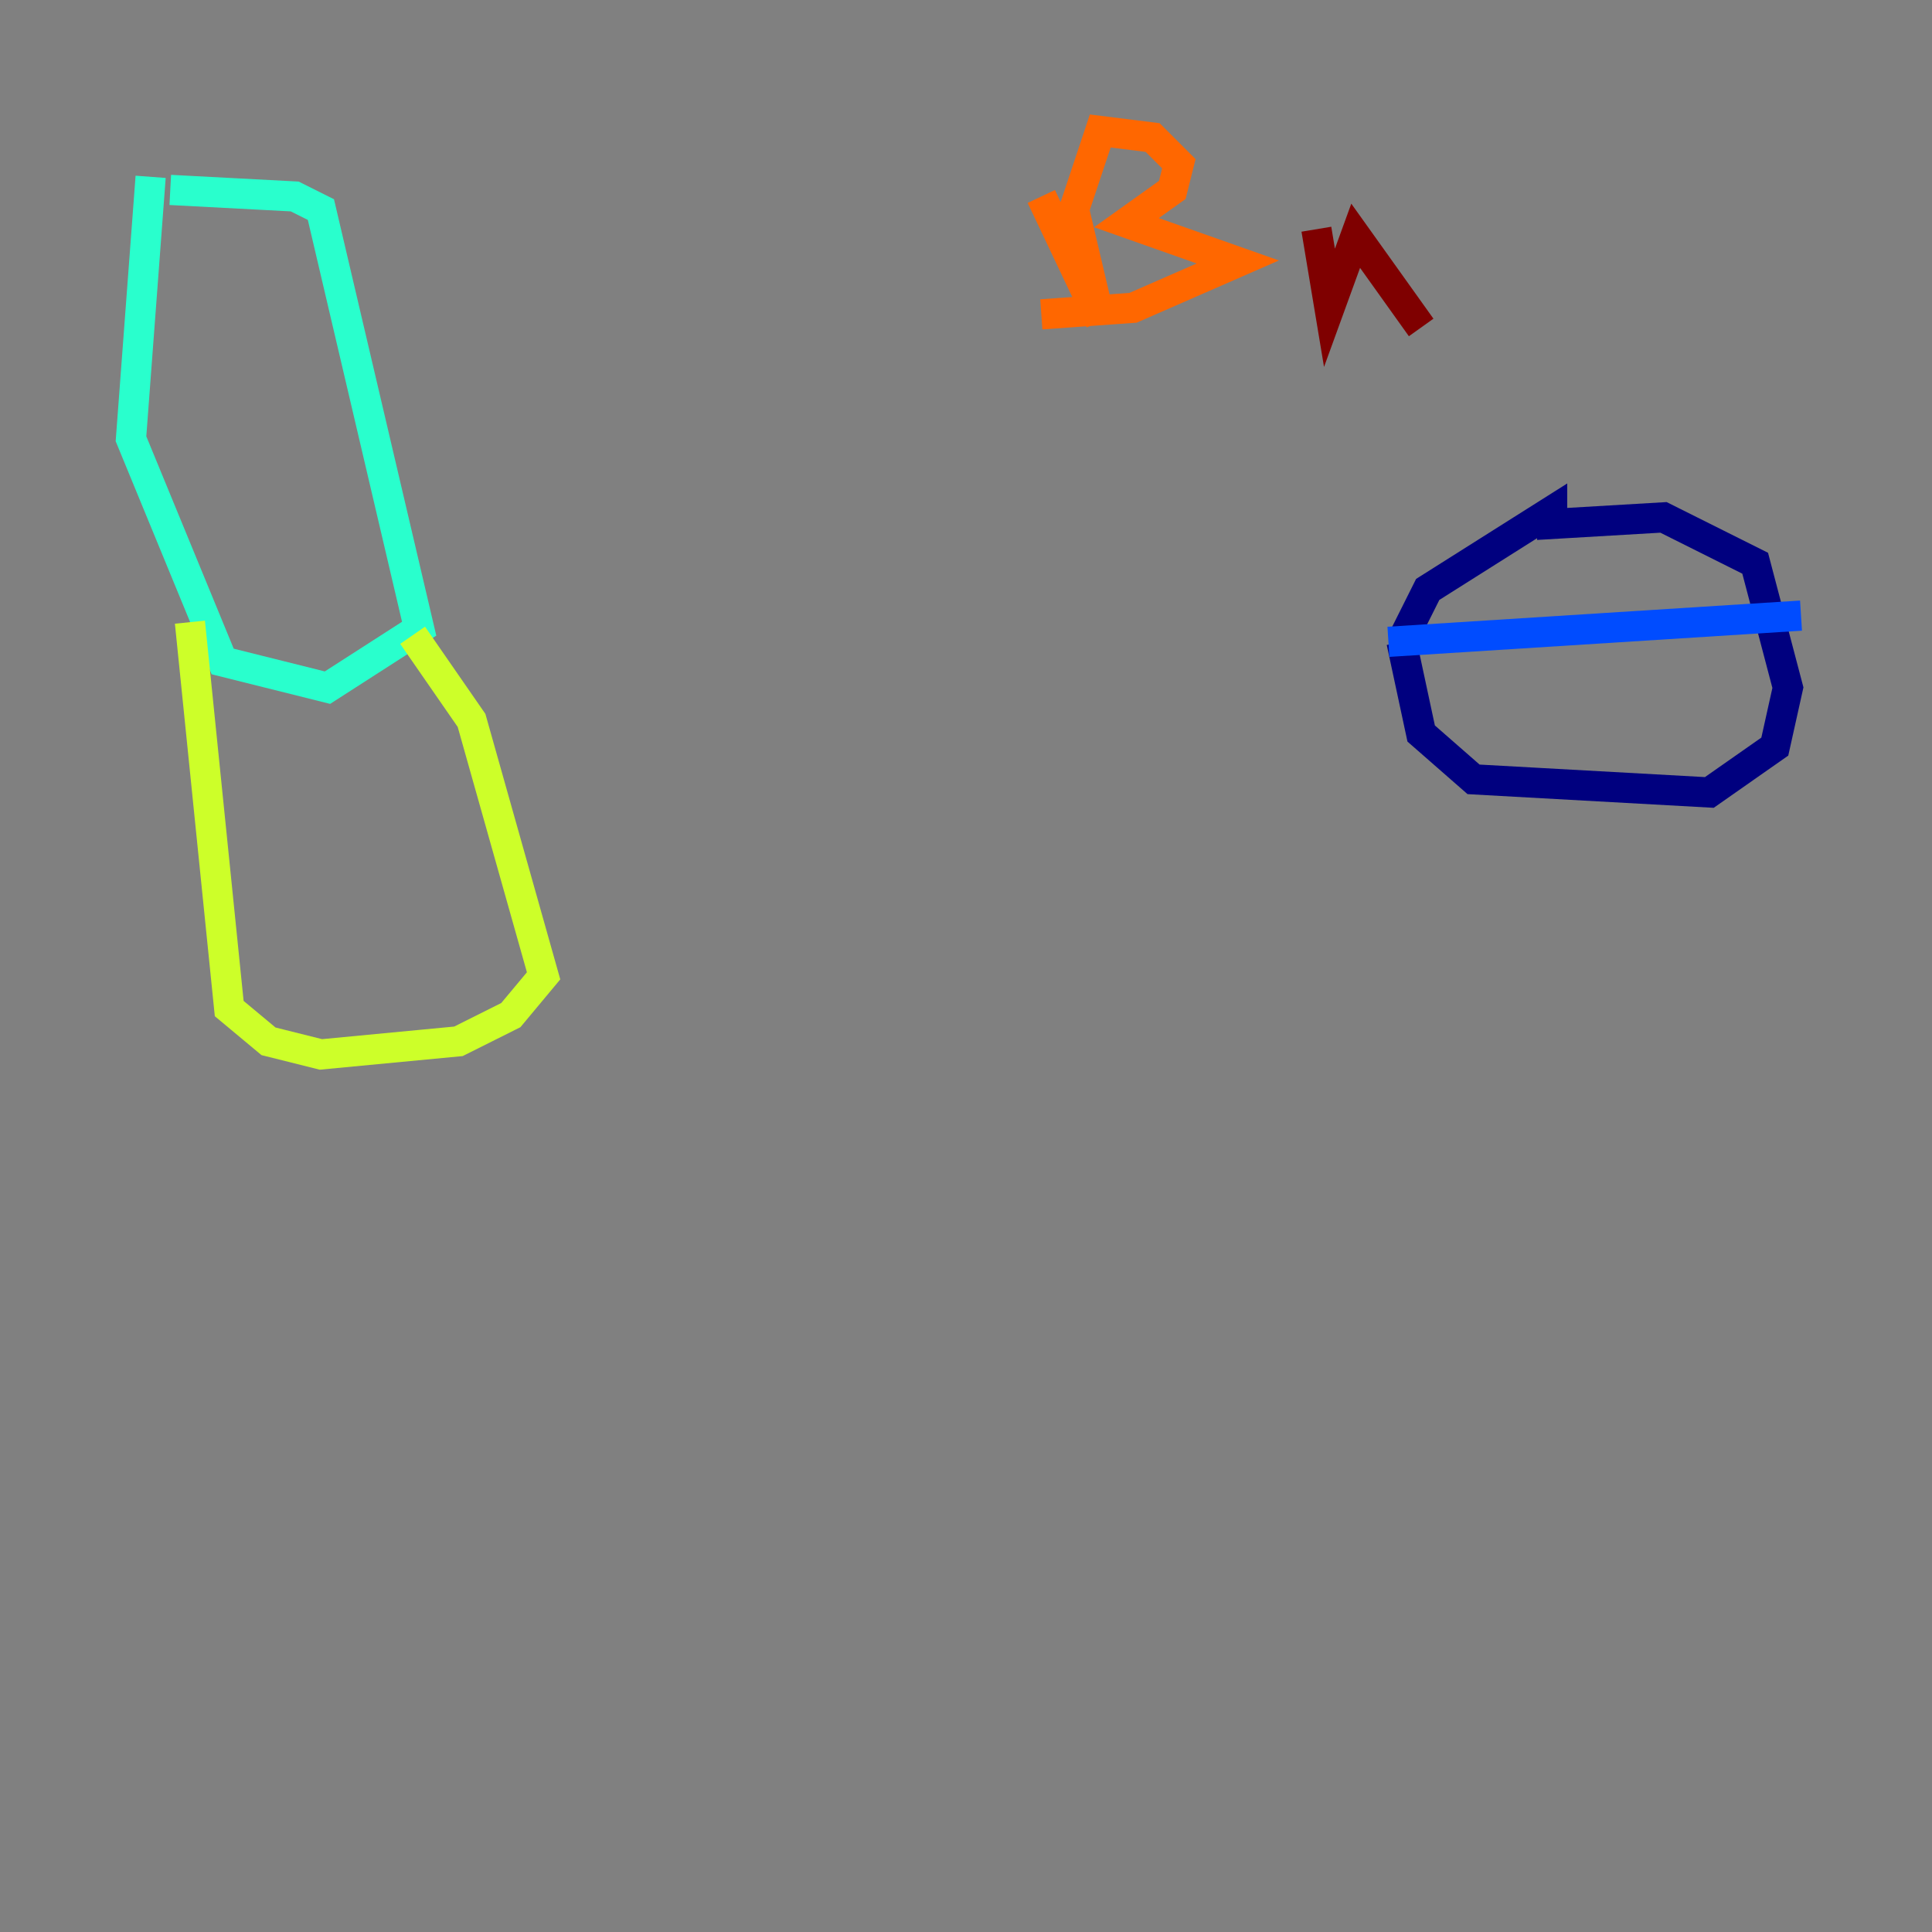 <?xml version="1.0" encoding="utf-8" ?>
<svg baseProfile="tiny" height="128" version="1.2" viewBox="0,0,128,128" width="128" xmlns="http://www.w3.org/2000/svg" xmlns:ev="http://www.w3.org/2001/xml-events" xmlns:xlink="http://www.w3.org/1999/xlink"><rect x="0" y="0" width="128" height="128" fill="#808080" stroke="none"/><defs /><polyline fill="none" points="92.854,42.522 94.59,39.051 102.834,33.844 102.834,34.712 110.21,34.278 116.285,37.315 118.454,45.559 117.586,49.464 113.248,52.502 97.627,51.634 94.156,48.597 92.854,42.522" stroke="#00007f" stroke-width="2" /><polyline fill="none" points="91.986,42.522 119.322,40.786" stroke="#004cff" stroke-width="2" /><polyline fill="none" points="11.281,12.583 19.525,13.017 21.261,13.885 27.77,41.654 21.695,45.559 14.752,43.824 8.678,29.071 9.98,11.715" stroke="#29ffcd" stroke-width="2" /><polyline fill="none" points="27.336,42.088 31.241,47.729 36.014,64.651 33.844,67.254 30.373,68.99 21.261,69.858 17.79,68.99 15.186,66.82 12.583,41.22" stroke="#cdff29" stroke-width="2" /><polyline fill="none" points="68.99,13.017 72.895,21.261 71.159,13.885 72.895,8.678 76.366,9.112 78.102,10.848 77.668,12.583 74.63,14.752 82.007,17.356 75.064,20.393 68.99,20.827" stroke="#ff6700" stroke-width="2" /><polyline fill="none" points="87.214,15.186 88.081,20.393 89.817,15.62 94.156,21.695" stroke="#7f0000" stroke-width="2" /></svg>